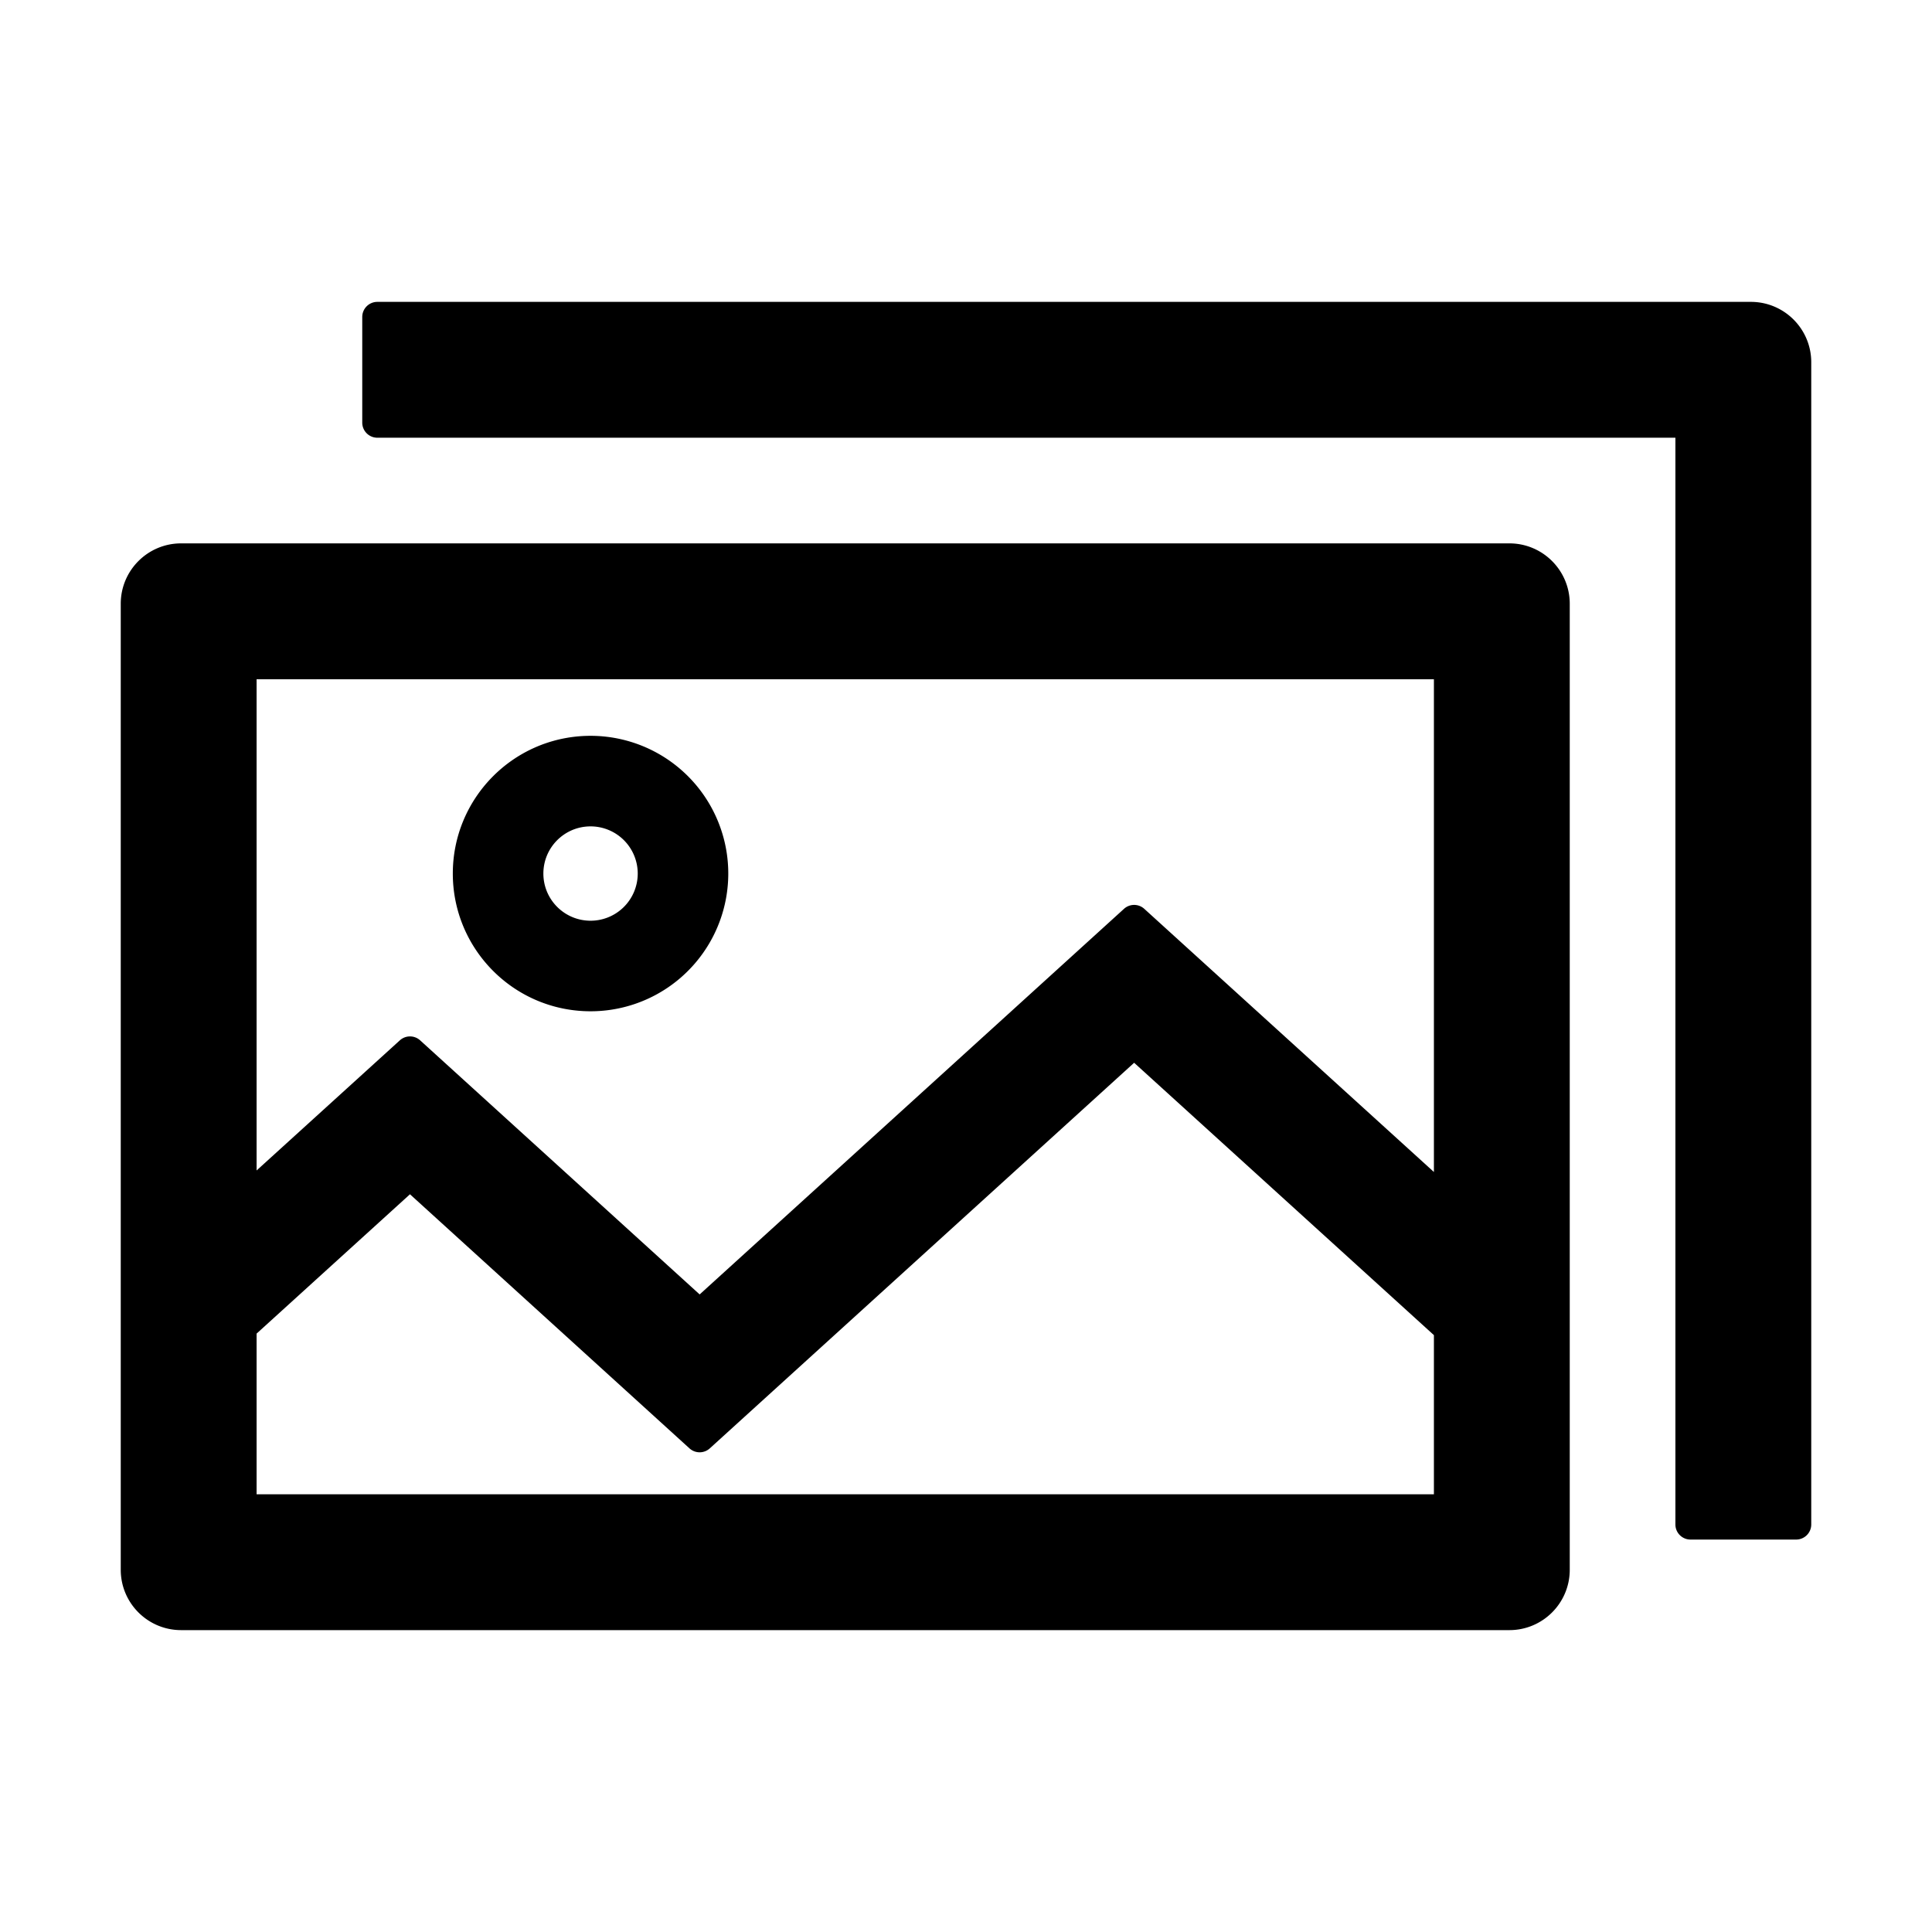 <?xml version="1.0" standalone="no"?><!DOCTYPE svg PUBLIC "-//W3C//DTD SVG 1.1//EN" "http://www.w3.org/Graphics/SVG/1.1/DTD/svg11.dtd"><svg t="1725008181174" class="icon" viewBox="0 0 1024 1024" version="1.1" xmlns="http://www.w3.org/2000/svg" p-id="1212" xmlns:xlink="http://www.w3.org/1999/xlink" width="200" height="200"><path d="M800 288c17.673 0 32 14.327 32 32v512c0 17.673-14.327 32-32 32H96c-17.673 0-32-14.327-32-32V320c0-17.673 14.327-32 32-32h704z m128-128c17.673 0 32 14.327 32 32v616a8 8 0 0 1-8 8h-56c-4.416 0-8-3.584-8-8V232H200c-4.416 0-8-3.584-8-8v-56a8 8 0 0 1 8-8h728zM136 792h624v-84.35L601.118 563.289 376.204 767.67a8 8 0 0 1-10.762-0.001l-148.149-134.68L136 706.839V792z m624-432H136v260.374l75.927-68.974a8 8 0 0 1 10.76 0.002l148.144 134.673 224.905-204.373a8 8 0 0 1 10.76 0L760 621.177V360z m-384.103 65.946a73 73 0 0 1-64.822 110.029C271.522 534.93 240 502.567 240 463c0-39.567 31.522-71.931 71.075-72.975a73 73 0 0 1 64.822 35.92z m-63.556 12.063C298.795 438.366 288 449.449 288 463c0 13.55 10.795 24.634 24.34 24.991a25 25 0 1 0 0-49.982z" p-id="1213"></path></svg>